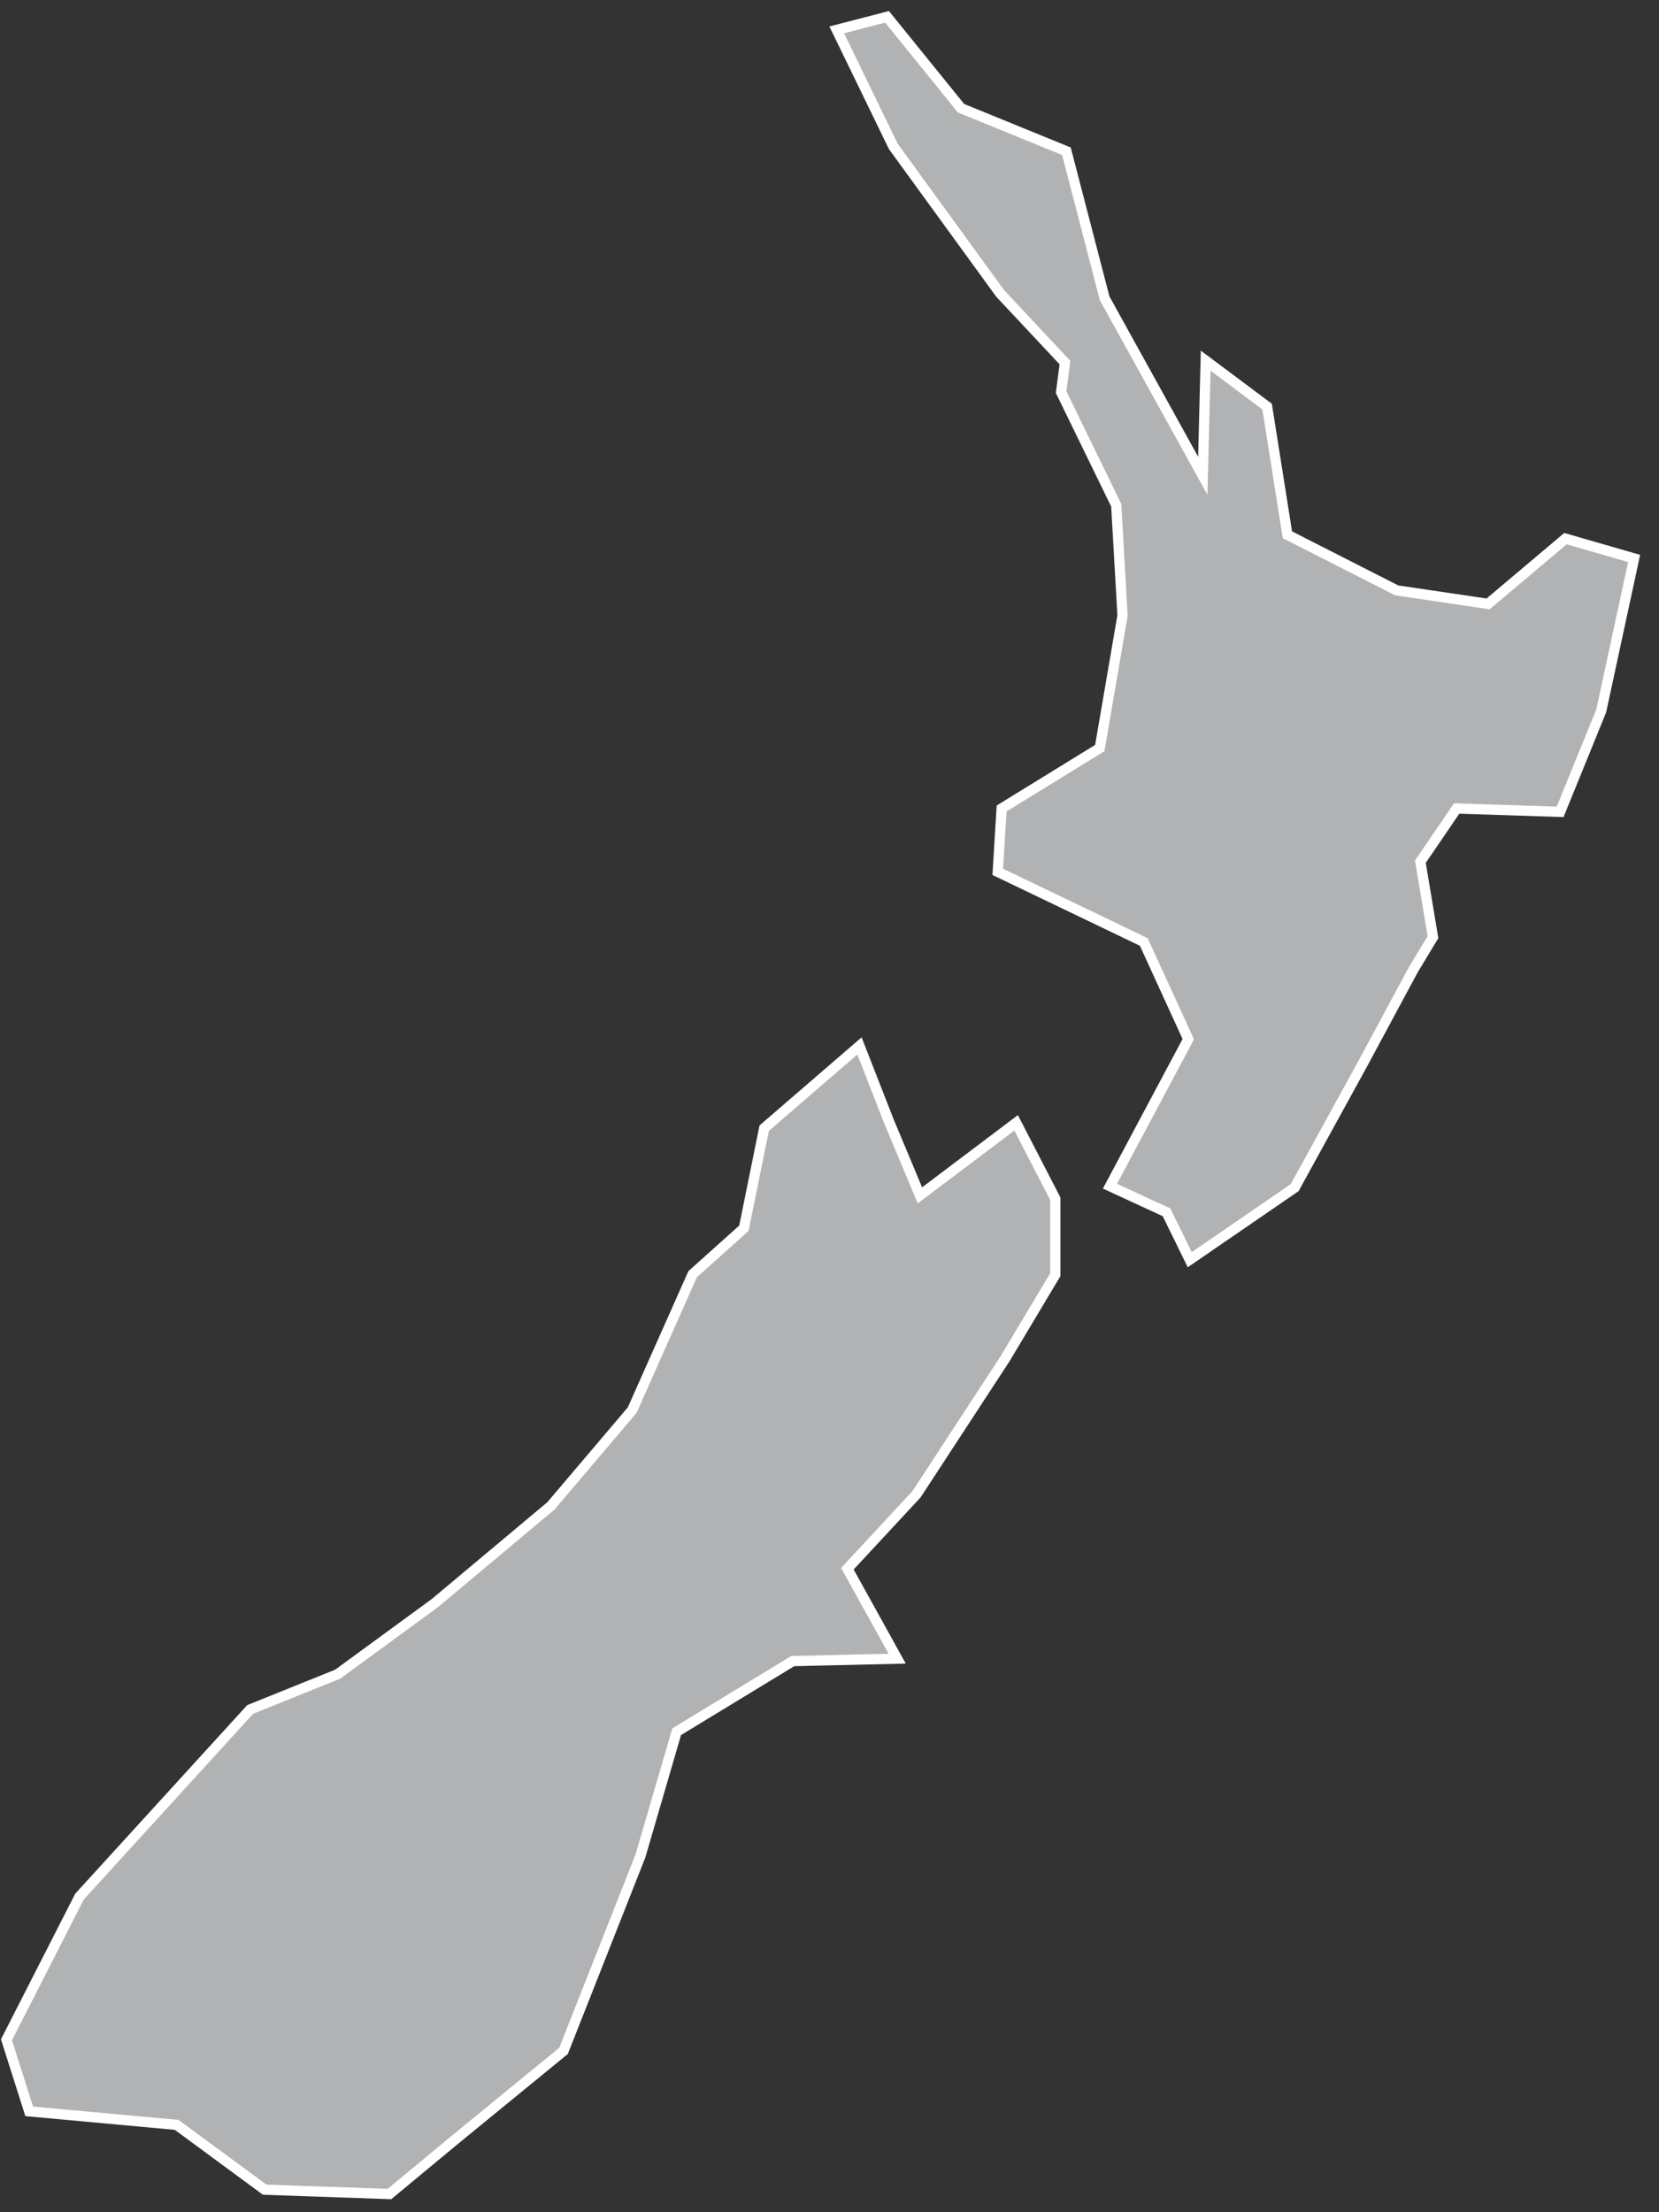 <?xml version="1.0" encoding="UTF-8"?>
<svg width="81px" height="108px" viewBox="0 0 81 108" version="1.1" xmlns="http://www.w3.org/2000/svg" xmlns:xlink="http://www.w3.org/1999/xlink">
    <rect x="0" y="0" width="81" height="108" fill="#333333" stroke="none"/>
    <!-- Generator: Sketch 43.2 (39069) - http://www.bohemiancoding.com/sketch -->
    <title>NZ</title>
    <desc>Created with Sketch.</desc>
    <defs></defs>
    <g id="Map-countries" stroke="none" stroke-width="1" fill="none" fill-rule="evenodd">
        <g id="Artboard" transform="translate(-2417, -1490)" stroke="#FFFFFF" stroke-width="0.5" fill="#B1B2B3">
            <path d="M2460.403,1544.745 L2461.914,1548.358 L2466.612,1544.816 L2468.525,1548.523 L2468.525,1552.23 L2466.069,1556.338 L2461.749,1562.949 L2458.373,1566.585 L2460.805,1570.976 L2455.705,1571.094 L2450.039,1574.541 L2448.268,1580.609 L2444.514,1590.124 L2439.32,1594.373 L2436.015,1597.112 L2429.923,1596.9 L2425.626,1593.736 L2418.426,1593.075 L2417.316,1589.581 L2420.881,1582.592 L2429.215,1573.455 L2433.488,1571.732 L2438.234,1568.261 L2443.9,1563.515 L2447.867,1558.841 L2450.818,1552.206 L2453.32,1549.963 L2454.312,1545.076 L2458.963,1541.062 L2460.403,1544.745 L2460.403,1544.745 Z M2470.933,1504.562 L2475.726,1513.226 L2475.867,1507.607 L2478.866,1509.85 L2479.857,1516.107 L2485.193,1518.822 L2489.655,1519.483 L2493.433,1516.296 L2496.785,1517.264 L2495.18,1524.701 L2493.173,1529.635 L2488.121,1529.47 L2486.35,1532.067 L2486.964,1535.75 L2485.996,1537.356 L2483.493,1542.007 L2480.212,1547.98 L2475.088,1551.498 L2473.955,1549.184 L2471.193,1547.909 L2475.017,1540.732 L2472.845,1535.986 L2465.715,1532.563 L2465.904,1529.47 L2470.697,1526.519 L2471.807,1520.05 L2471.5,1514.667 L2468.808,1509.142 L2468.997,1507.702 L2465.833,1504.325 L2460.616,1497.148 L2457.853,1491.458 L2460.309,1490.821 L2463.921,1495.283 L2469.068,1497.384 L2470.933,1504.562 L2470.933,1504.562 Z" id="NZ"></path>
        </g>
    </g>
</svg>